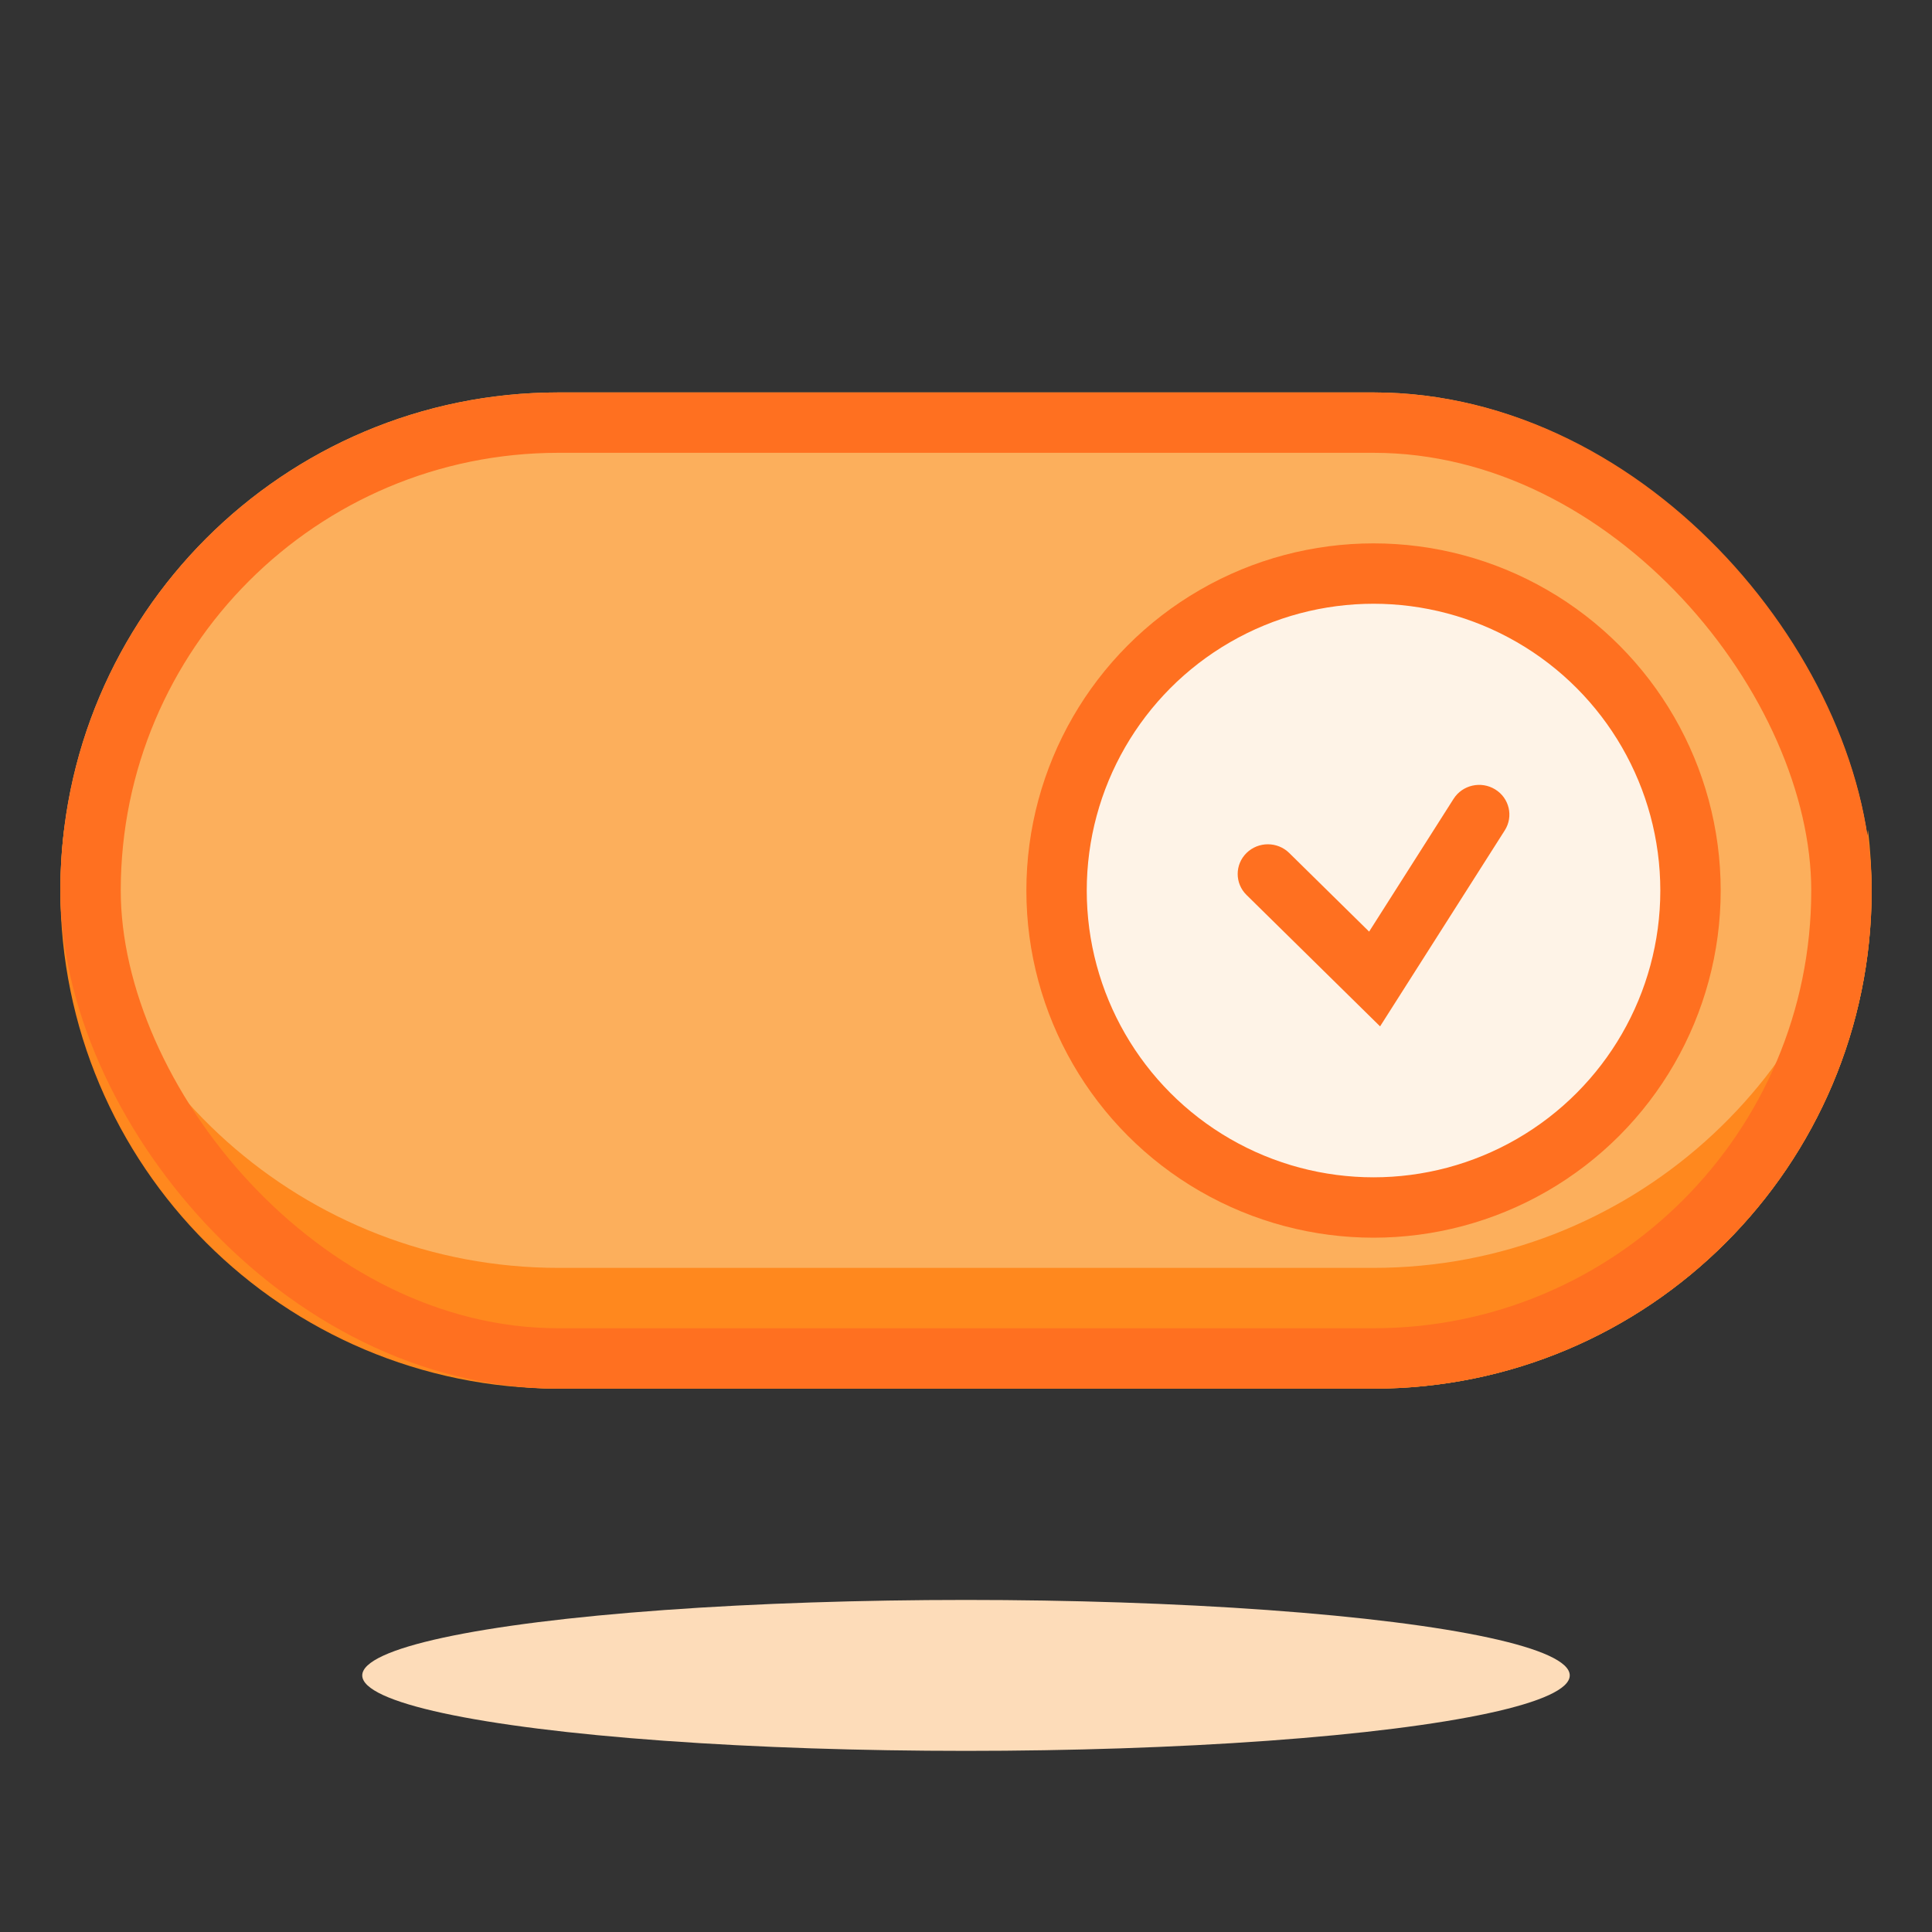 <?xml version="1.0" encoding="UTF-8"?>
<svg width="64px" height="64px" viewBox="0 0 64 64" version="1.1" xmlns="http://www.w3.org/2000/svg" xmlns:xlink="http://www.w3.org/1999/xlink">
    <rect x="0" y="0" width="64" height="64" fill="#333333" stroke="none"/>
    <!-- Generator: Sketch 54.1 (76490) - https://sketchapp.com -->
    <title>icon/component/toogle</title>
    <desc>Created with Sketch.</desc>
    <g id="icon/component/toogle" stroke="none" stroke-width="1" fill="none" fill-rule="evenodd">
        <rect id="Rectangle" fill="#FCAF5C" x="2" y="13" width="60" height="33" rx="16.5"></rect>
        <path d="M61.88,27.5 C61.959,28.156 62,28.823 62,29.5 C62,38.613 54.613,46 45.5,46 L18.5,46 C9.387,46 2,38.613 2,29.5 C2,28.823 2.041,28.156 2.12,27.5 C3.107,35.67 10.064,42 18.5,42 L45.5,42 C53.936,42 60.893,35.67 61.88,27.5 Z" id="Combined-Shape" fill="#FF881E"></path>
        <rect id="Rectangle" stroke="#FF7020" stroke-width="2" x="3" y="14" width="58" height="31" rx="15.5"></rect>
        <circle id="Oval" stroke="#FF7020" stroke-width="2" fill="#FEF3E7" cx="45.5" cy="29.5" r="10.5"></circle>
        <ellipse id="Oval-2-Copy-2" fill="#FDDCB9" cx="32" cy="55.5" rx="20" ry="2.5"></ellipse>
        <path d="M48.152,26.462 C48.445,26.001 49.062,25.862 49.53,26.15 C49.999,26.438 50.141,27.045 49.848,27.506 L45.717,34 L41.293,29.647 C40.902,29.263 40.902,28.64 41.293,28.256 C41.683,27.872 42.317,27.872 42.707,28.256 L45.354,30.861 L48.152,26.462 Z" id="Path-5" fill="#FF7020" fill-rule="nonzero"></path>
    </g>
</svg>